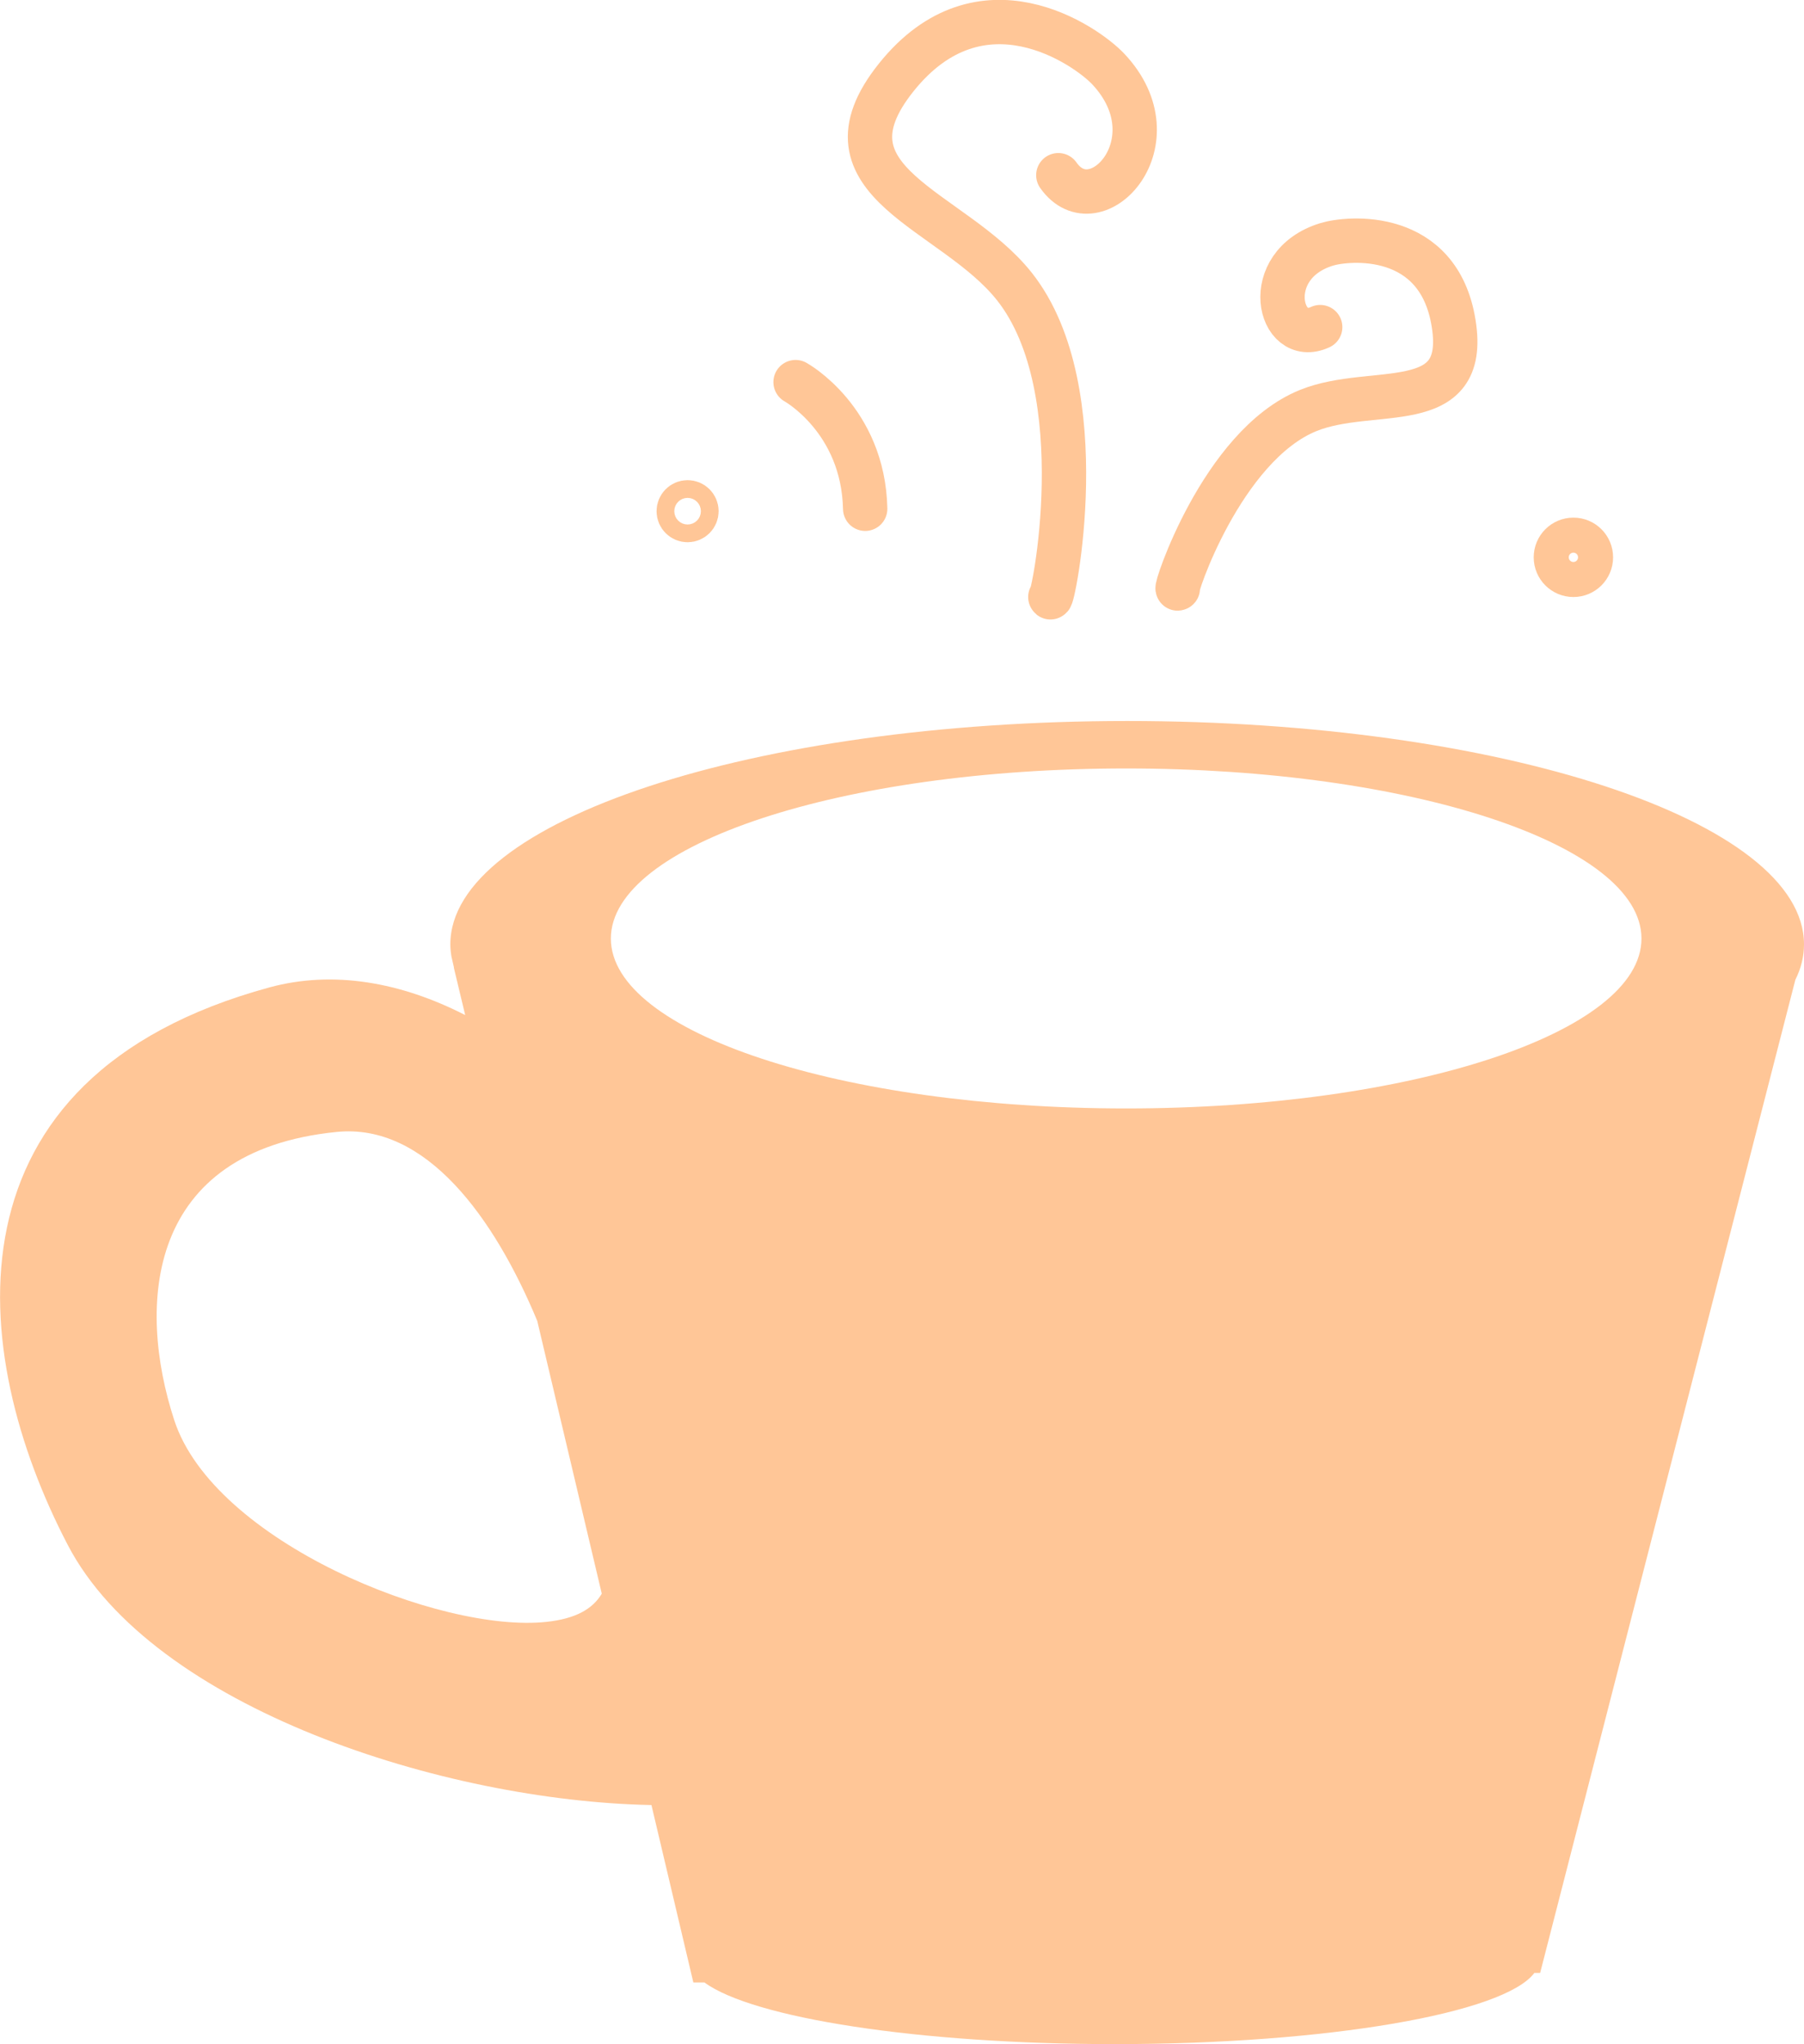 <?xml version="1.0" encoding="UTF-8"?>
<svg id="Layer_1" data-name="Layer 1" xmlns="http://www.w3.org/2000/svg" viewBox="0 0 81.36 92.17">
  <defs>
    <style>
      .cls-1 {
        fill: #ffc697;
        stroke-width: 0px;
      }

      .cls-2 {
        fill: none;
        stroke: #ffc697;
        stroke-linecap: round;
        stroke-linejoin: round;
        stroke-width: 2px;
      }
    </style>
  </defs>
  <path class="cls-1" d="M50.83,32.51c-16.85,0-30.52,4.51-30.52,10.07,0,.18.02.37.05.55l.11.48v.03s.51,2.13.51,2.13c-2.89-1.48-5.94-2.03-8.82-1.25C-2.76,48.58-1.48,60.98,3.06,69.67c3.84,7.35,16.97,11.54,26.32,11.72l1.89,8h.5c2.18,1.6,9.64,2.78,18.49,2.78,9.62,0,17.58-1.39,18.94-3.21h.26l11.51-44.78c.26-.52.39-1.05.39-1.6,0-5.56-13.67-10.07-30.53-10.07ZM24.65,73.13c-4.78.52-15-3.61-16.79-9.09-1.7-5.2-1.27-12.14,7.32-13,4.04-.41,7.12,3.88,9.05,8.52l2.91,12.3c-.41.69-1.18,1.13-2.49,1.27ZM50.79,49.98c-12.84,0-23.24-3.43-23.24-7.66s10.4-7.67,23.24-7.67,23.24,3.43,23.24,7.67-10.41,7.66-23.24,7.66Z"/>
  <path class="cls-2" d="M47.37,26.92c.07.42,2.1-9.3-1.62-14-2.77-3.5-9.14-4.67-5.33-9.43s8.56-1.44,9.56-.38c3.08,3.27-.57,7.18-2.25,4.79"/>
  <path class="cls-2" d="M53.12,26.53c-.19.23,1.96-6.43,5.88-8.02,2.92-1.18,7.24.33,6.56-3.92-.67-4.25-4.75-3.87-5.73-3.57-3.03.93-2.16,4.6-.29,3.73"/>
  <path class="cls-2" d="M35.88,17.23s3.05,1.68,3.14,5.71"/>
  <circle class="cls-2" cx="31.01" cy="23.05" r=".4"/>
  <circle class="cls-2" cx="70.96" cy="25.13" r=".79"/>
</svg>